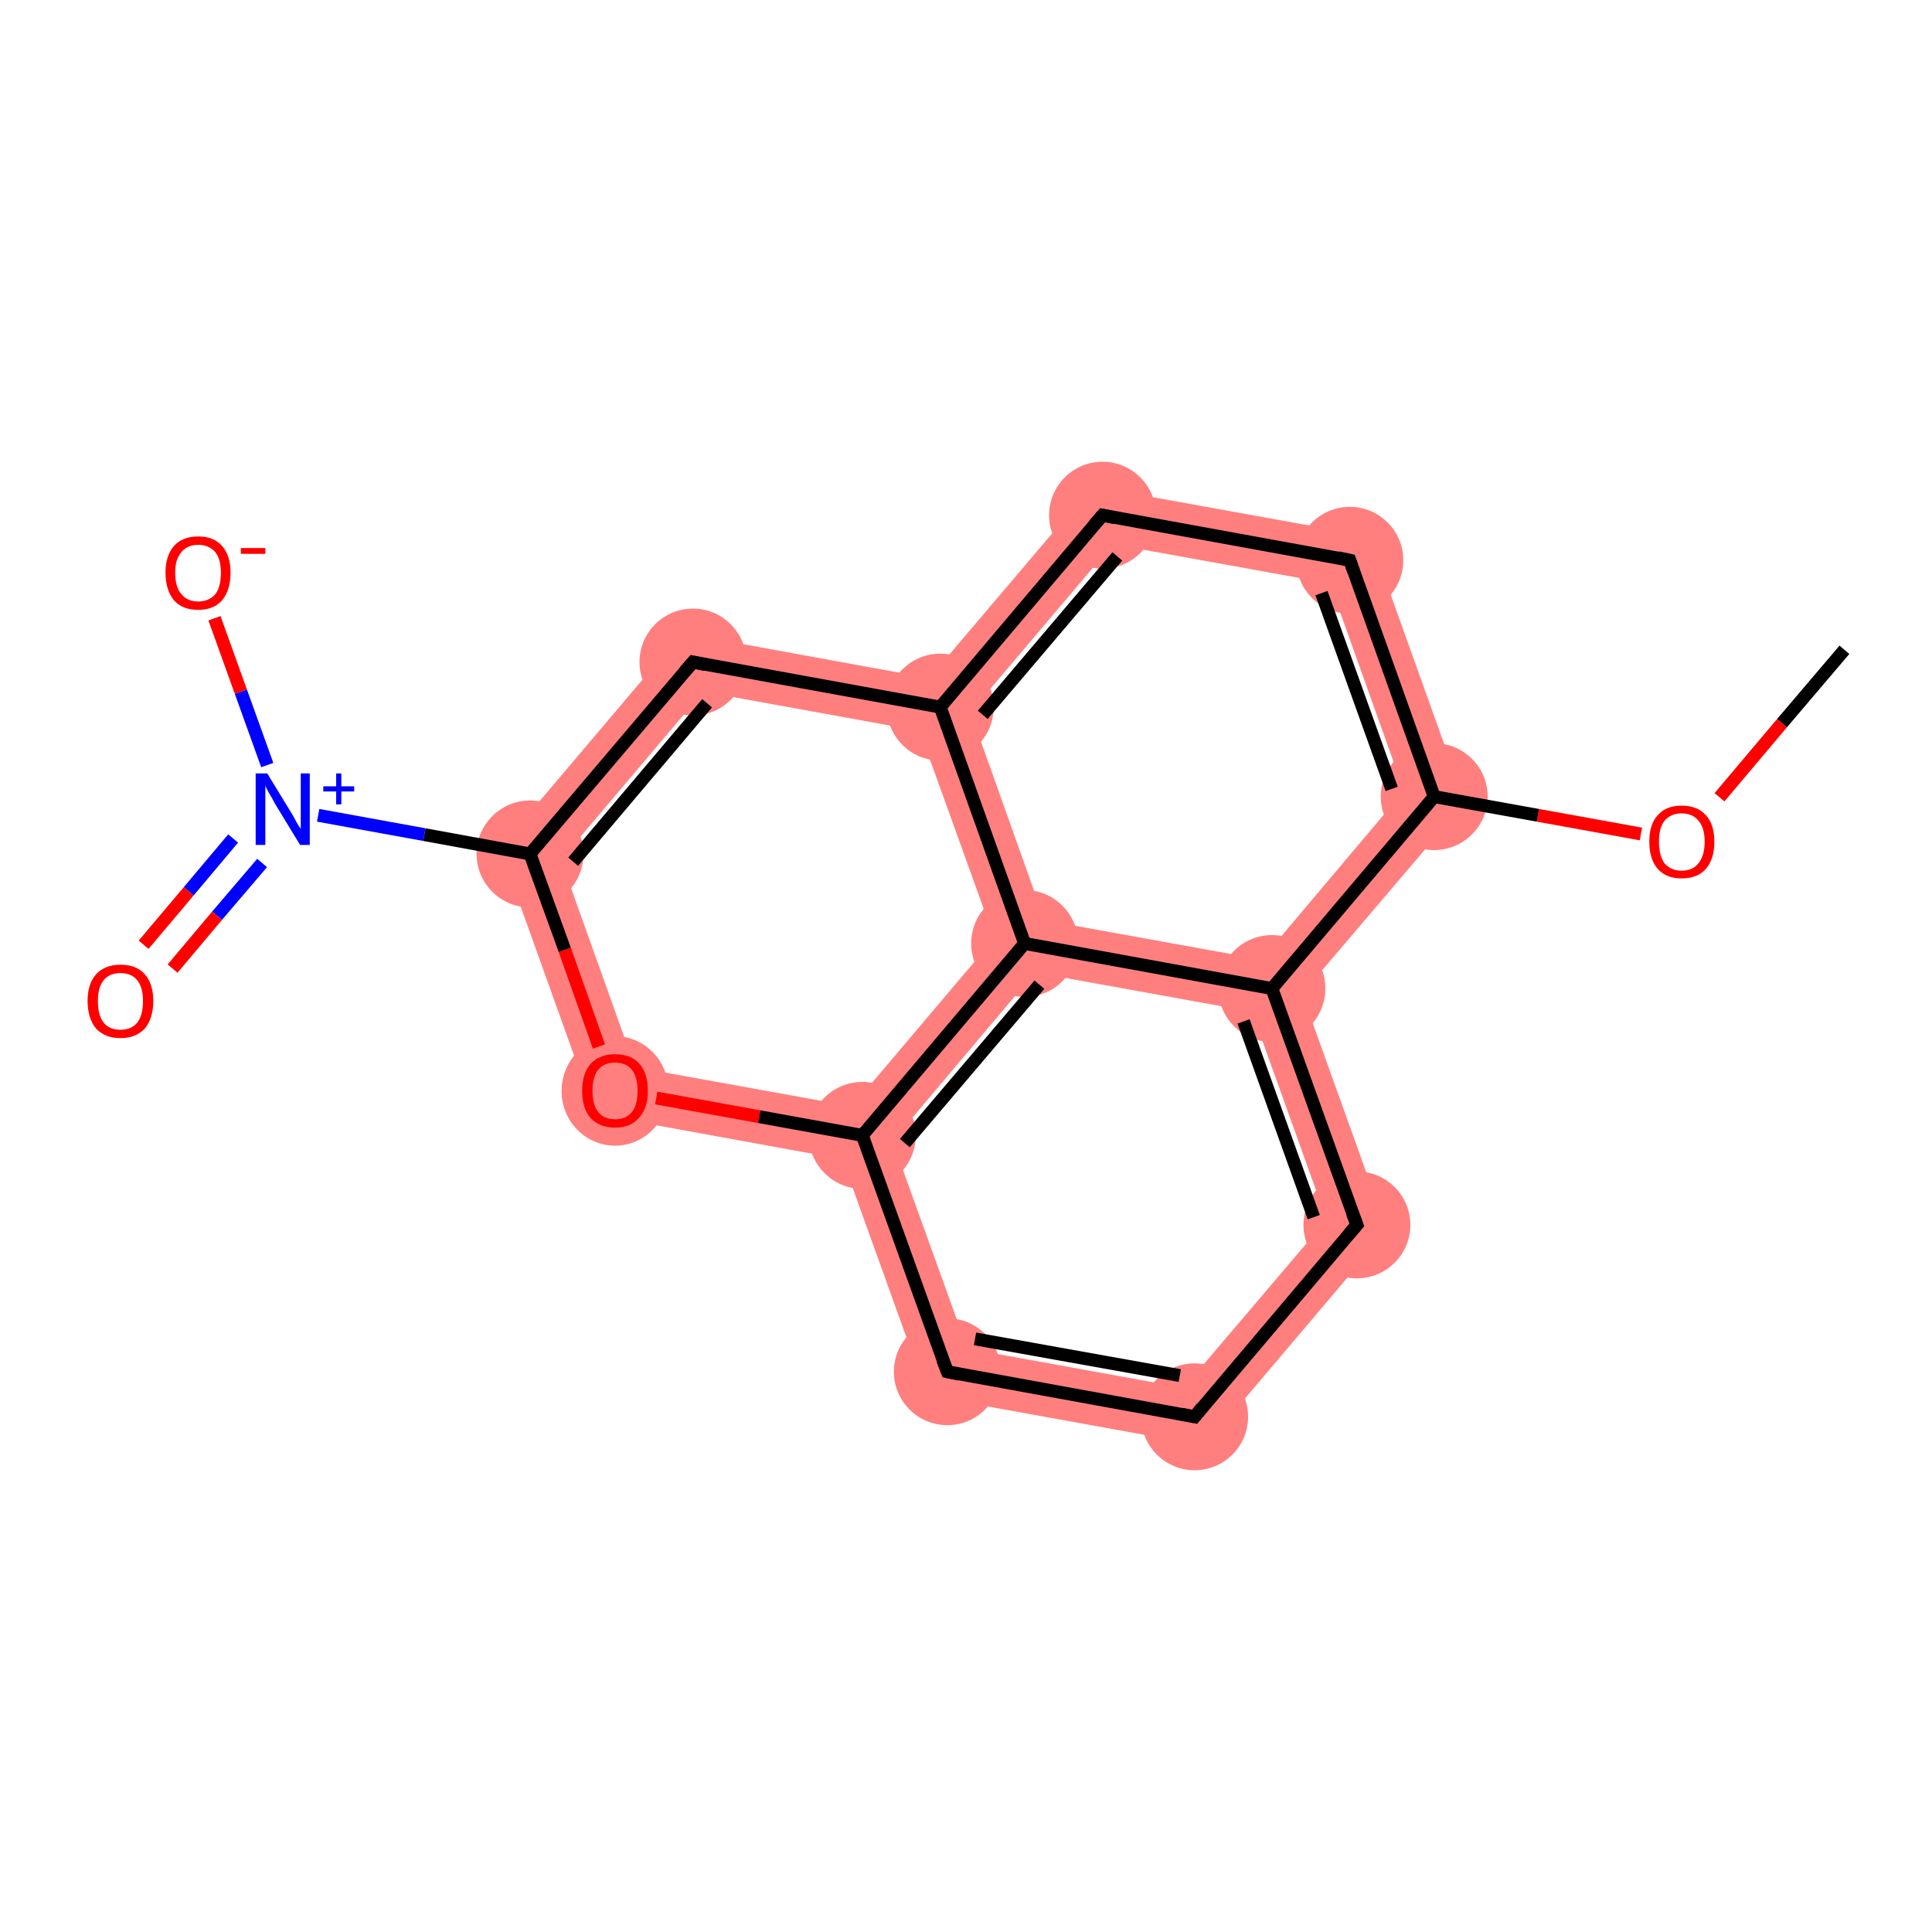 <?xml version='1.0' encoding='iso-8859-1'?>
<svg version='1.1' baseProfile='full'
              xmlns='http://www.w3.org/2000/svg'
                      xmlns:rdkit='http://www.rdkit.org/xml'
                      xmlns:xlink='http://www.w3.org/1999/xlink'
                  xml:space='preserve'
width='300px' height='300px' viewBox='0 0 300 300'>
<!-- END OF HEADER -->
<rect style='opacity:1.0;fill:#FFFFFF;stroke:none' width='300.0' height='300.0' x='0.0' y='0.0'> </rect>
<path class='bond-2 atom-2 atom-3' d='M 212.7,83.3 L 227.5,124.6 L 218.0,122.8 L 206.5,90.6 Z' style='fill:#FF7F7F;fill-rule:evenodd;fill-opacity:1;stroke:#FF7F7F;stroke-width:0.0px;stroke-linecap:butt;stroke-linejoin:miter;stroke-opacity:1;' />
<path class='bond-17 atom-2 atom-16' d='M 218.0,122.8 L 227.5,124.6 L 202.2,154.3 L 197.5,153.5 L 195.9,149.0 Z' style='fill:#FF7F7F;fill-rule:evenodd;fill-opacity:1;stroke:#FF7F7F;stroke-width:0.0px;stroke-linecap:butt;stroke-linejoin:miter;stroke-opacity:1;' />
<path class='bond-3 atom-3 atom-4' d='M 169.6,75.5 L 212.7,83.3 L 206.5,90.6 L 172.8,84.5 Z' style='fill:#FF7F7F;fill-rule:evenodd;fill-opacity:1;stroke:#FF7F7F;stroke-width:0.0px;stroke-linecap:butt;stroke-linejoin:miter;stroke-opacity:1;' />
<path class='bond-4 atom-4 atom-5' d='M 169.6,75.5 L 172.8,84.5 L 150.7,110.6 L 146.0,109.8 L 144.3,105.3 Z' style='fill:#FF7F7F;fill-rule:evenodd;fill-opacity:1;stroke:#FF7F7F;stroke-width:0.0px;stroke-linecap:butt;stroke-linejoin:miter;stroke-opacity:1;' />
<path class='bond-5 atom-5 atom-6' d='M 105.9,98.3 L 144.3,105.3 L 146.0,109.8 L 142.8,113.5 L 109.2,107.4 Z' style='fill:#FF7F7F;fill-rule:evenodd;fill-opacity:1;stroke:#FF7F7F;stroke-width:0.0px;stroke-linecap:butt;stroke-linejoin:miter;stroke-opacity:1;' />
<path class='bond-18 atom-5 atom-17' d='M 146.0,109.8 L 150.7,110.6 L 162.2,142.9 L 159.1,146.5 L 154.4,145.7 L 142.8,113.5 Z' style='fill:#FF7F7F;fill-rule:evenodd;fill-opacity:1;stroke:#FF7F7F;stroke-width:0.0px;stroke-linecap:butt;stroke-linejoin:miter;stroke-opacity:1;' />
<path class='bond-6 atom-6 atom-7' d='M 105.9,98.3 L 109.2,107.4 L 87.1,133.5 L 77.6,131.7 Z' style='fill:#FF7F7F;fill-rule:evenodd;fill-opacity:1;stroke:#FF7F7F;stroke-width:0.0px;stroke-linecap:butt;stroke-linejoin:miter;stroke-opacity:1;' />
<path class='bond-10 atom-7 atom-11' d='M 77.6,131.7 L 87.1,133.5 L 98.6,165.7 L 92.4,173.0 Z' style='fill:#FF7F7F;fill-rule:evenodd;fill-opacity:1;stroke:#FF7F7F;stroke-width:0.0px;stroke-linecap:butt;stroke-linejoin:miter;stroke-opacity:1;' />
<path class='bond-11 atom-11 atom-12' d='M 98.6,165.7 L 132.3,171.8 L 133.9,176.3 L 130.8,180.0 L 92.4,173.0 Z' style='fill:#FF7F7F;fill-rule:evenodd;fill-opacity:1;stroke:#FF7F7F;stroke-width:0.0px;stroke-linecap:butt;stroke-linejoin:miter;stroke-opacity:1;' />
<path class='bond-12 atom-12 atom-13' d='M 133.9,176.3 L 138.6,177.2 L 150.2,209.4 L 144.0,216.7 L 130.8,180.0 Z' style='fill:#FF7F7F;fill-rule:evenodd;fill-opacity:1;stroke:#FF7F7F;stroke-width:0.0px;stroke-linecap:butt;stroke-linejoin:miter;stroke-opacity:1;' />
<path class='bond-19 atom-12 atom-17' d='M 154.4,145.7 L 159.1,146.5 L 160.7,151.0 L 138.6,177.2 L 133.9,176.3 L 132.3,171.8 Z' style='fill:#FF7F7F;fill-rule:evenodd;fill-opacity:1;stroke:#FF7F7F;stroke-width:0.0px;stroke-linecap:butt;stroke-linejoin:miter;stroke-opacity:1;' />
<path class='bond-13 atom-13 atom-14' d='M 150.2,209.4 L 183.8,215.5 L 187.1,224.5 L 144.0,216.7 Z' style='fill:#FF7F7F;fill-rule:evenodd;fill-opacity:1;stroke:#FF7F7F;stroke-width:0.0px;stroke-linecap:butt;stroke-linejoin:miter;stroke-opacity:1;' />
<path class='bond-14 atom-14 atom-15' d='M 206.0,189.4 L 215.4,191.1 L 187.1,224.5 L 183.8,215.5 Z' style='fill:#FF7F7F;fill-rule:evenodd;fill-opacity:1;stroke:#FF7F7F;stroke-width:0.0px;stroke-linecap:butt;stroke-linejoin:miter;stroke-opacity:1;' />
<path class='bond-15 atom-15 atom-16' d='M 197.5,153.5 L 202.2,154.3 L 215.4,191.1 L 206.0,189.4 L 194.4,157.1 Z' style='fill:#FF7F7F;fill-rule:evenodd;fill-opacity:1;stroke:#FF7F7F;stroke-width:0.0px;stroke-linecap:butt;stroke-linejoin:miter;stroke-opacity:1;' />
<path class='bond-16 atom-16 atom-17' d='M 162.2,142.9 L 195.9,149.0 L 197.5,153.5 L 194.4,157.1 L 160.7,151.0 L 159.1,146.5 Z' style='fill:#FF7F7F;fill-rule:evenodd;fill-opacity:1;stroke:#FF7F7F;stroke-width:0.0px;stroke-linecap:butt;stroke-linejoin:miter;stroke-opacity:1;' />
<ellipse cx='222.7' cy='123.7' rx='7.8' ry='7.8' class='atom-2'  style='fill:#FF7F7F;fill-rule:evenodd;stroke:#FF7F7F;stroke-width:1.0px;stroke-linecap:butt;stroke-linejoin:miter;stroke-opacity:1' />
<ellipse cx='209.6' cy='87.0' rx='7.8' ry='7.8' class='atom-3'  style='fill:#FF7F7F;fill-rule:evenodd;stroke:#FF7F7F;stroke-width:1.0px;stroke-linecap:butt;stroke-linejoin:miter;stroke-opacity:1' />
<ellipse cx='171.2' cy='80.0' rx='7.8' ry='7.8' class='atom-4'  style='fill:#FF7F7F;fill-rule:evenodd;stroke:#FF7F7F;stroke-width:1.0px;stroke-linecap:butt;stroke-linejoin:miter;stroke-opacity:1' />
<ellipse cx='146.0' cy='109.8' rx='7.8' ry='7.8' class='atom-5'  style='fill:#FF7F7F;fill-rule:evenodd;stroke:#FF7F7F;stroke-width:1.0px;stroke-linecap:butt;stroke-linejoin:miter;stroke-opacity:1' />
<ellipse cx='107.6' cy='102.8' rx='7.8' ry='7.8' class='atom-6'  style='fill:#FF7F7F;fill-rule:evenodd;stroke:#FF7F7F;stroke-width:1.0px;stroke-linecap:butt;stroke-linejoin:miter;stroke-opacity:1' />
<ellipse cx='82.3' cy='132.6' rx='7.8' ry='7.8' class='atom-7'  style='fill:#FF7F7F;fill-rule:evenodd;stroke:#FF7F7F;stroke-width:1.0px;stroke-linecap:butt;stroke-linejoin:miter;stroke-opacity:1' />
<ellipse cx='95.5' cy='169.4' rx='7.8' ry='8.0' class='atom-11'  style='fill:#FF7F7F;fill-rule:evenodd;stroke:#FF7F7F;stroke-width:1.0px;stroke-linecap:butt;stroke-linejoin:miter;stroke-opacity:1' />
<ellipse cx='133.9' cy='176.3' rx='7.8' ry='7.8' class='atom-12'  style='fill:#FF7F7F;fill-rule:evenodd;stroke:#FF7F7F;stroke-width:1.0px;stroke-linecap:butt;stroke-linejoin:miter;stroke-opacity:1' />
<ellipse cx='147.1' cy='213.0' rx='7.8' ry='7.8' class='atom-13'  style='fill:#FF7F7F;fill-rule:evenodd;stroke:#FF7F7F;stroke-width:1.0px;stroke-linecap:butt;stroke-linejoin:miter;stroke-opacity:1' />
<ellipse cx='185.5' cy='220.0' rx='7.8' ry='7.8' class='atom-14'  style='fill:#FF7F7F;fill-rule:evenodd;stroke:#FF7F7F;stroke-width:1.0px;stroke-linecap:butt;stroke-linejoin:miter;stroke-opacity:1' />
<ellipse cx='210.7' cy='190.2' rx='7.8' ry='7.8' class='atom-15'  style='fill:#FF7F7F;fill-rule:evenodd;stroke:#FF7F7F;stroke-width:1.0px;stroke-linecap:butt;stroke-linejoin:miter;stroke-opacity:1' />
<ellipse cx='197.5' cy='153.5' rx='7.8' ry='7.8' class='atom-16'  style='fill:#FF7F7F;fill-rule:evenodd;stroke:#FF7F7F;stroke-width:1.0px;stroke-linecap:butt;stroke-linejoin:miter;stroke-opacity:1' />
<ellipse cx='159.1' cy='146.5' rx='7.8' ry='7.8' class='atom-17'  style='fill:#FF7F7F;fill-rule:evenodd;stroke:#FF7F7F;stroke-width:1.0px;stroke-linecap:butt;stroke-linejoin:miter;stroke-opacity:1' />
<path class='bond-0 atom-0 atom-1' d='M 286.4,100.9 L 276.7,112.3' style='fill:none;fill-rule:evenodd;stroke:#000000;stroke-width:2.0px;stroke-linecap:butt;stroke-linejoin:miter;stroke-opacity:1' />
<path class='bond-0 atom-0 atom-1' d='M 276.7,112.3 L 267.0,123.8' style='fill:none;fill-rule:evenodd;stroke:#FF0000;stroke-width:2.0px;stroke-linecap:butt;stroke-linejoin:miter;stroke-opacity:1' />
<path class='bond-1 atom-1 atom-2' d='M 254.8,129.5 L 238.8,126.6' style='fill:none;fill-rule:evenodd;stroke:#FF0000;stroke-width:2.0px;stroke-linecap:butt;stroke-linejoin:miter;stroke-opacity:1' />
<path class='bond-1 atom-1 atom-2' d='M 238.8,126.6 L 222.7,123.7' style='fill:none;fill-rule:evenodd;stroke:#000000;stroke-width:2.0px;stroke-linecap:butt;stroke-linejoin:miter;stroke-opacity:1' />
<path class='bond-2 atom-2 atom-3' d='M 222.7,123.7 L 209.6,87.0' style='fill:none;fill-rule:evenodd;stroke:#000000;stroke-width:2.0px;stroke-linecap:butt;stroke-linejoin:miter;stroke-opacity:1' />
<path class='bond-2 atom-2 atom-3' d='M 216.1,122.5 L 205.2,92.1' style='fill:none;fill-rule:evenodd;stroke:#000000;stroke-width:2.0px;stroke-linecap:butt;stroke-linejoin:miter;stroke-opacity:1' />
<path class='bond-3 atom-3 atom-4' d='M 209.6,87.0 L 171.2,80.0' style='fill:none;fill-rule:evenodd;stroke:#000000;stroke-width:2.0px;stroke-linecap:butt;stroke-linejoin:miter;stroke-opacity:1' />
<path class='bond-4 atom-4 atom-5' d='M 171.2,80.0 L 146.0,109.8' style='fill:none;fill-rule:evenodd;stroke:#000000;stroke-width:2.0px;stroke-linecap:butt;stroke-linejoin:miter;stroke-opacity:1' />
<path class='bond-4 atom-4 atom-5' d='M 173.5,86.4 L 152.6,111.0' style='fill:none;fill-rule:evenodd;stroke:#000000;stroke-width:2.0px;stroke-linecap:butt;stroke-linejoin:miter;stroke-opacity:1' />
<path class='bond-5 atom-5 atom-6' d='M 146.0,109.8 L 107.6,102.8' style='fill:none;fill-rule:evenodd;stroke:#000000;stroke-width:2.0px;stroke-linecap:butt;stroke-linejoin:miter;stroke-opacity:1' />
<path class='bond-6 atom-6 atom-7' d='M 107.6,102.8 L 82.3,132.6' style='fill:none;fill-rule:evenodd;stroke:#000000;stroke-width:2.0px;stroke-linecap:butt;stroke-linejoin:miter;stroke-opacity:1' />
<path class='bond-6 atom-6 atom-7' d='M 109.8,109.2 L 89.0,133.8' style='fill:none;fill-rule:evenodd;stroke:#000000;stroke-width:2.0px;stroke-linecap:butt;stroke-linejoin:miter;stroke-opacity:1' />
<path class='bond-7 atom-7 atom-8' d='M 82.3,132.6 L 65.9,129.6' style='fill:none;fill-rule:evenodd;stroke:#000000;stroke-width:2.0px;stroke-linecap:butt;stroke-linejoin:miter;stroke-opacity:1' />
<path class='bond-7 atom-7 atom-8' d='M 65.9,129.6 L 49.4,126.6' style='fill:none;fill-rule:evenodd;stroke:#0000FF;stroke-width:2.0px;stroke-linecap:butt;stroke-linejoin:miter;stroke-opacity:1' />
<path class='bond-8 atom-8 atom-9' d='M 36.2,130.2 L 29.3,138.4' style='fill:none;fill-rule:evenodd;stroke:#0000FF;stroke-width:2.0px;stroke-linecap:butt;stroke-linejoin:miter;stroke-opacity:1' />
<path class='bond-8 atom-8 atom-9' d='M 29.3,138.4 L 22.3,146.7' style='fill:none;fill-rule:evenodd;stroke:#FF0000;stroke-width:2.0px;stroke-linecap:butt;stroke-linejoin:miter;stroke-opacity:1' />
<path class='bond-8 atom-8 atom-9' d='M 40.7,134.0 L 33.7,142.2' style='fill:none;fill-rule:evenodd;stroke:#0000FF;stroke-width:2.0px;stroke-linecap:butt;stroke-linejoin:miter;stroke-opacity:1' />
<path class='bond-8 atom-8 atom-9' d='M 33.7,142.2 L 26.8,150.4' style='fill:none;fill-rule:evenodd;stroke:#FF0000;stroke-width:2.0px;stroke-linecap:butt;stroke-linejoin:miter;stroke-opacity:1' />
<path class='bond-9 atom-8 atom-10' d='M 41.5,118.8 L 37.4,107.4' style='fill:none;fill-rule:evenodd;stroke:#0000FF;stroke-width:2.0px;stroke-linecap:butt;stroke-linejoin:miter;stroke-opacity:1' />
<path class='bond-9 atom-8 atom-10' d='M 37.4,107.4 L 33.3,96.0' style='fill:none;fill-rule:evenodd;stroke:#FF0000;stroke-width:2.0px;stroke-linecap:butt;stroke-linejoin:miter;stroke-opacity:1' />
<path class='bond-10 atom-7 atom-11' d='M 82.3,132.6 L 87.7,147.5' style='fill:none;fill-rule:evenodd;stroke:#000000;stroke-width:2.0px;stroke-linecap:butt;stroke-linejoin:miter;stroke-opacity:1' />
<path class='bond-10 atom-7 atom-11' d='M 87.7,147.5 L 93.0,162.5' style='fill:none;fill-rule:evenodd;stroke:#FF0000;stroke-width:2.0px;stroke-linecap:butt;stroke-linejoin:miter;stroke-opacity:1' />
<path class='bond-11 atom-11 atom-12' d='M 101.9,170.5 L 117.9,173.4' style='fill:none;fill-rule:evenodd;stroke:#FF0000;stroke-width:2.0px;stroke-linecap:butt;stroke-linejoin:miter;stroke-opacity:1' />
<path class='bond-11 atom-11 atom-12' d='M 117.9,173.4 L 133.9,176.3' style='fill:none;fill-rule:evenodd;stroke:#000000;stroke-width:2.0px;stroke-linecap:butt;stroke-linejoin:miter;stroke-opacity:1' />
<path class='bond-12 atom-12 atom-13' d='M 133.9,176.3 L 147.1,213.0' style='fill:none;fill-rule:evenodd;stroke:#000000;stroke-width:2.0px;stroke-linecap:butt;stroke-linejoin:miter;stroke-opacity:1' />
<path class='bond-13 atom-13 atom-14' d='M 147.1,213.0 L 185.5,220.0' style='fill:none;fill-rule:evenodd;stroke:#000000;stroke-width:2.0px;stroke-linecap:butt;stroke-linejoin:miter;stroke-opacity:1' />
<path class='bond-13 atom-13 atom-14' d='M 151.4,207.9 L 183.2,213.6' style='fill:none;fill-rule:evenodd;stroke:#000000;stroke-width:2.0px;stroke-linecap:butt;stroke-linejoin:miter;stroke-opacity:1' />
<path class='bond-14 atom-14 atom-15' d='M 185.5,220.0 L 210.7,190.2' style='fill:none;fill-rule:evenodd;stroke:#000000;stroke-width:2.0px;stroke-linecap:butt;stroke-linejoin:miter;stroke-opacity:1' />
<path class='bond-15 atom-15 atom-16' d='M 210.7,190.2 L 197.5,153.5' style='fill:none;fill-rule:evenodd;stroke:#000000;stroke-width:2.0px;stroke-linecap:butt;stroke-linejoin:miter;stroke-opacity:1' />
<path class='bond-15 atom-15 atom-16' d='M 204.0,189.0 L 193.1,158.6' style='fill:none;fill-rule:evenodd;stroke:#000000;stroke-width:2.0px;stroke-linecap:butt;stroke-linejoin:miter;stroke-opacity:1' />
<path class='bond-16 atom-16 atom-17' d='M 197.5,153.5 L 159.1,146.5' style='fill:none;fill-rule:evenodd;stroke:#000000;stroke-width:2.0px;stroke-linecap:butt;stroke-linejoin:miter;stroke-opacity:1' />
<path class='bond-17 atom-16 atom-2' d='M 197.5,153.5 L 222.7,123.7' style='fill:none;fill-rule:evenodd;stroke:#000000;stroke-width:2.0px;stroke-linecap:butt;stroke-linejoin:miter;stroke-opacity:1' />
<path class='bond-18 atom-17 atom-5' d='M 159.1,146.5 L 146.0,109.8' style='fill:none;fill-rule:evenodd;stroke:#000000;stroke-width:2.0px;stroke-linecap:butt;stroke-linejoin:miter;stroke-opacity:1' />
<path class='bond-19 atom-17 atom-12' d='M 159.1,146.5 L 133.9,176.3' style='fill:none;fill-rule:evenodd;stroke:#000000;stroke-width:2.0px;stroke-linecap:butt;stroke-linejoin:miter;stroke-opacity:1' />
<path class='bond-19 atom-17 atom-12' d='M 161.4,152.9 L 140.5,177.5' style='fill:none;fill-rule:evenodd;stroke:#000000;stroke-width:2.0px;stroke-linecap:butt;stroke-linejoin:miter;stroke-opacity:1' />
<path d='M 210.2,88.8 L 209.6,87.0 L 207.7,86.6' style='fill:none;stroke:#000000;stroke-width:2.0px;stroke-linecap:butt;stroke-linejoin:miter;stroke-opacity:1;' />
<path d='M 173.1,80.4 L 171.2,80.0 L 169.9,81.5' style='fill:none;stroke:#000000;stroke-width:2.0px;stroke-linecap:butt;stroke-linejoin:miter;stroke-opacity:1;' />
<path d='M 109.5,103.2 L 107.6,102.8 L 106.3,104.3' style='fill:none;stroke:#000000;stroke-width:2.0px;stroke-linecap:butt;stroke-linejoin:miter;stroke-opacity:1;' />
<path d='M 146.4,211.2 L 147.1,213.0 L 149.0,213.4' style='fill:none;stroke:#000000;stroke-width:2.0px;stroke-linecap:butt;stroke-linejoin:miter;stroke-opacity:1;' />
<path d='M 183.5,219.6 L 185.5,220.0 L 186.7,218.5' style='fill:none;stroke:#000000;stroke-width:2.0px;stroke-linecap:butt;stroke-linejoin:miter;stroke-opacity:1;' />
<path d='M 209.4,191.7 L 210.7,190.2 L 210.0,188.4' style='fill:none;stroke:#000000;stroke-width:2.0px;stroke-linecap:butt;stroke-linejoin:miter;stroke-opacity:1;' />
<path class='atom-1' d='M 256.1 130.7
Q 256.1 128.0, 257.4 126.6
Q 258.7 125.1, 261.1 125.1
Q 263.6 125.1, 264.9 126.6
Q 266.2 128.0, 266.2 130.7
Q 266.2 133.4, 264.9 134.9
Q 263.6 136.4, 261.1 136.4
Q 258.7 136.4, 257.4 134.9
Q 256.1 133.4, 256.1 130.7
M 261.1 135.2
Q 262.8 135.2, 263.7 134.1
Q 264.7 132.9, 264.7 130.7
Q 264.7 128.5, 263.7 127.4
Q 262.8 126.3, 261.1 126.3
Q 259.5 126.3, 258.5 127.4
Q 257.6 128.5, 257.6 130.7
Q 257.6 132.9, 258.5 134.1
Q 259.5 135.2, 261.1 135.2
' fill='#FF0000'/>
<path class='atom-8' d='M 41.5 120.1
L 45.1 126.0
Q 45.5 126.6, 46.0 127.6
Q 46.6 128.6, 46.7 128.7
L 46.7 120.1
L 48.1 120.1
L 48.1 131.2
L 46.6 131.2
L 42.7 124.8
Q 42.3 124.0, 41.8 123.2
Q 41.3 122.3, 41.2 122.0
L 41.2 131.2
L 39.7 131.2
L 39.7 120.1
L 41.5 120.1
' fill='#0000FF'/>
<path class='atom-8' d='M 50.2 122.1
L 52.2 122.1
L 52.2 120.1
L 53.0 120.1
L 53.0 122.1
L 55.0 122.1
L 55.0 122.9
L 53.0 122.9
L 53.0 124.9
L 52.2 124.9
L 52.2 122.9
L 50.2 122.9
L 50.2 122.1
' fill='#0000FF'/>
<path class='atom-9' d='M 13.6 155.4
Q 13.6 152.8, 14.9 151.3
Q 16.3 149.8, 18.7 149.8
Q 21.2 149.8, 22.5 151.3
Q 23.8 152.8, 23.8 155.4
Q 23.8 158.1, 22.5 159.7
Q 21.1 161.2, 18.7 161.2
Q 16.3 161.2, 14.9 159.7
Q 13.6 158.1, 13.6 155.4
M 18.7 159.9
Q 20.4 159.9, 21.3 158.8
Q 22.2 157.7, 22.2 155.4
Q 22.2 153.3, 21.3 152.2
Q 20.4 151.1, 18.7 151.1
Q 17.0 151.1, 16.1 152.2
Q 15.2 153.3, 15.2 155.4
Q 15.2 157.7, 16.1 158.8
Q 17.0 159.9, 18.7 159.9
' fill='#FF0000'/>
<path class='atom-10' d='M 25.7 88.9
Q 25.7 86.3, 27.0 84.8
Q 28.3 83.3, 30.8 83.3
Q 33.2 83.3, 34.5 84.8
Q 35.8 86.3, 35.8 88.9
Q 35.8 91.6, 34.5 93.2
Q 33.2 94.7, 30.8 94.7
Q 28.3 94.7, 27.0 93.2
Q 25.7 91.6, 25.7 88.9
M 30.8 93.4
Q 32.4 93.4, 33.4 92.3
Q 34.3 91.2, 34.3 88.9
Q 34.3 86.8, 33.4 85.7
Q 32.4 84.6, 30.8 84.6
Q 29.1 84.6, 28.2 85.7
Q 27.2 86.8, 27.2 88.9
Q 27.2 91.2, 28.2 92.3
Q 29.1 93.4, 30.8 93.4
' fill='#FF0000'/>
<path class='atom-10' d='M 37.4 85.1
L 41.2 85.1
L 41.2 86.0
L 37.4 86.0
L 37.4 85.1
' fill='#FF0000'/>
<path class='atom-11' d='M 90.4 169.4
Q 90.4 166.7, 91.7 165.2
Q 93.1 163.7, 95.5 163.7
Q 98.0 163.7, 99.3 165.2
Q 100.6 166.7, 100.6 169.4
Q 100.6 172.1, 99.2 173.6
Q 97.9 175.1, 95.5 175.1
Q 93.1 175.1, 91.7 173.6
Q 90.4 172.1, 90.4 169.4
M 95.5 173.8
Q 97.2 173.8, 98.1 172.7
Q 99.0 171.6, 99.0 169.4
Q 99.0 167.2, 98.1 166.1
Q 97.2 165.0, 95.5 165.0
Q 93.8 165.0, 92.9 166.1
Q 92.0 167.2, 92.0 169.4
Q 92.0 171.6, 92.9 172.7
Q 93.8 173.8, 95.5 173.8
' fill='#FF0000'/>
</svg>
